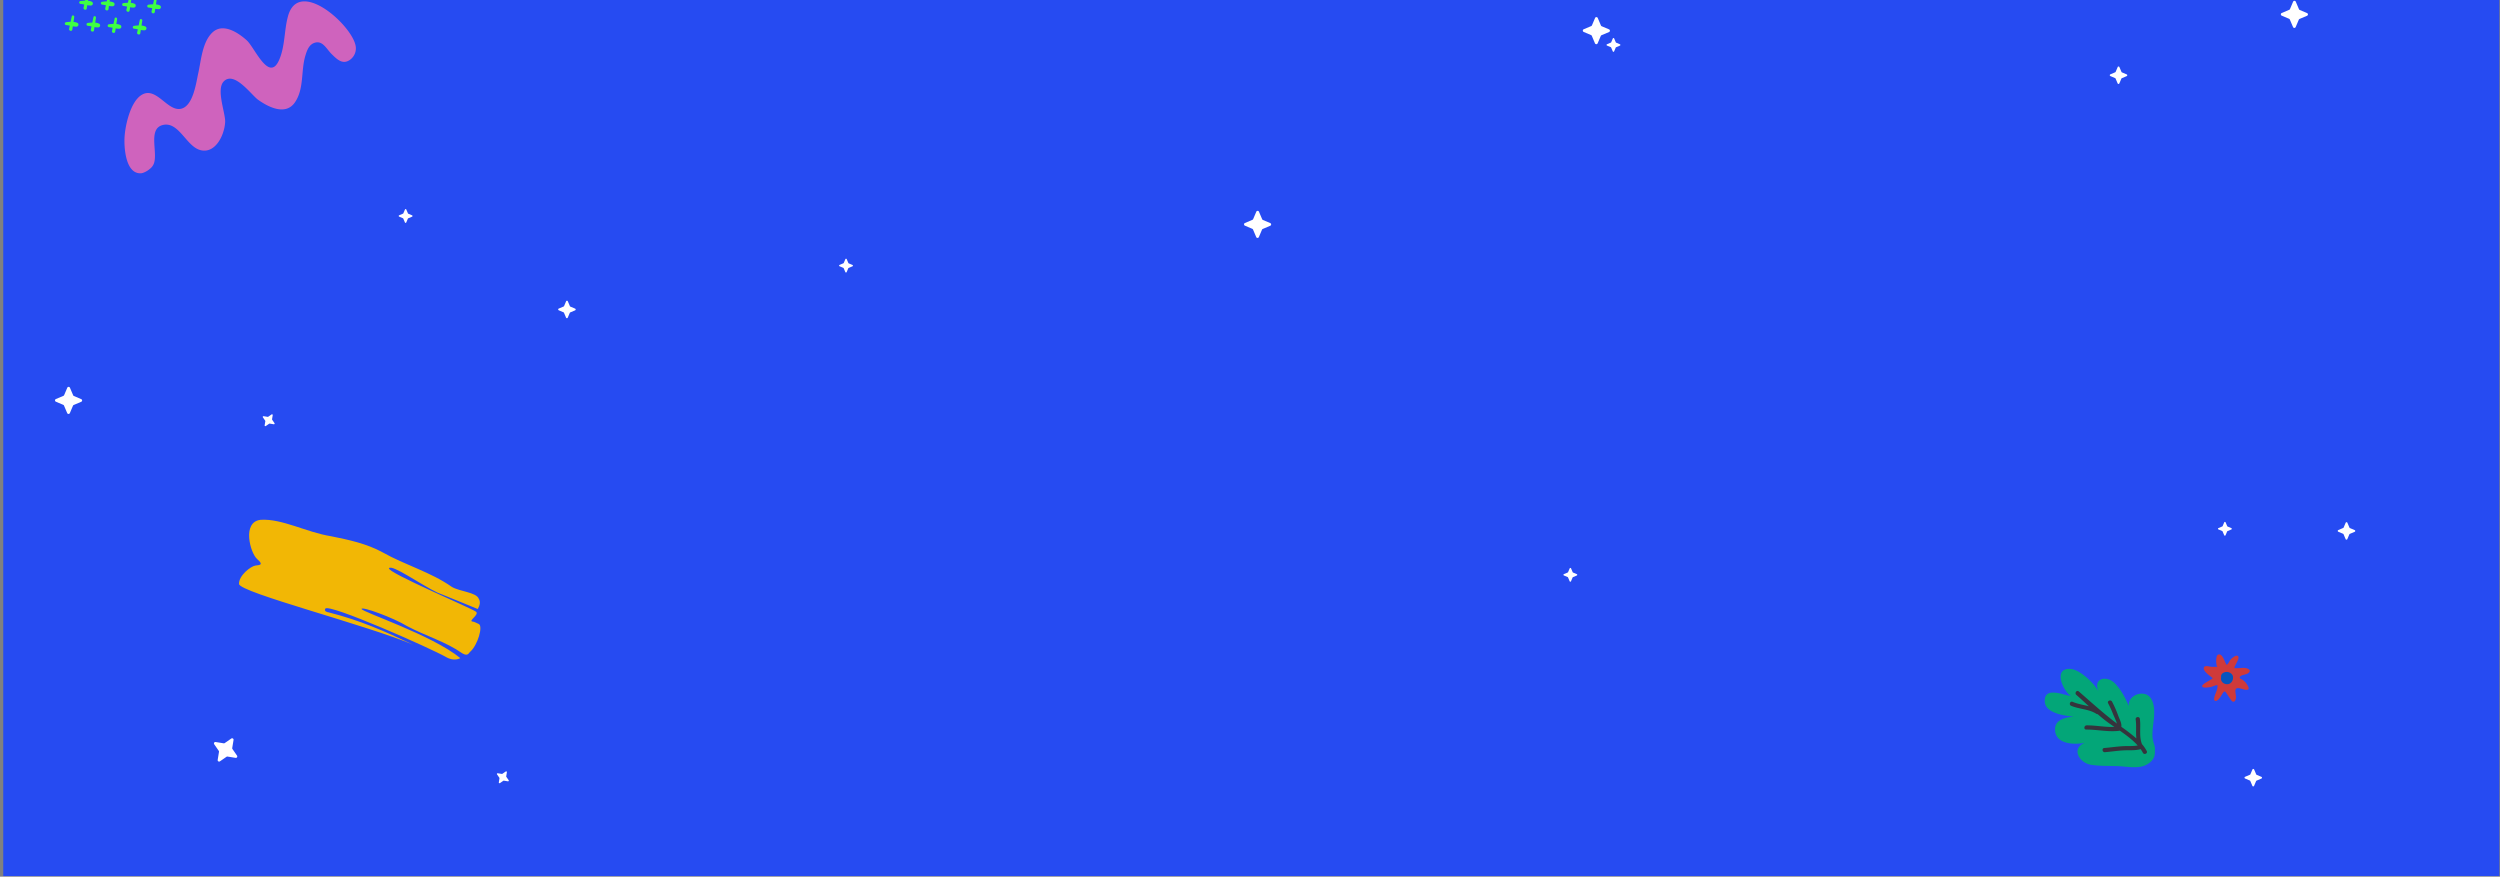 <svg xmlns="http://www.w3.org/2000/svg" xmlns:xlink="http://www.w3.org/1999/xlink" width="1922" height="674" viewBox="0 0 1922 674">
  <rect x="0" y="0" width="1922" height="674" fill="#808080" stroke="none"/>
  <defs>
    <clipPath id="clip-path">
      <rect id="사각형_185" data-name="사각형 185" width="1922" height="674" transform="translate(-2 3773)" fill="#fff" stroke="#707070" stroke-width="1"/>
    </clipPath>
    <clipPath id="clip-path-2">
      <path id="backgorund" d="M-7789.29,264.363V-542.025c19.561-6.933,39.144-13.008,58.665-18.39,59.394-16.492,118.452-26.175,176.668-31.685,58.194-5.824,115.636-7.325,172.283-5.916,113.307,2.784,223.572,16.156,331.5,35.735,53.987,9.628,107.409,20.865,160.324,33.361l39.583,9.652,39.4,10.114,37.895,9.6c12.484,3.236,25,6.179,37.538,9.068,50.117,11.722,100.506,21.976,151.112,30.327l38,5.9,38.057,5.133,38.127,4.14,38.158,3.3a1496.147,1496.147,0,0,0,152.524,3.888,1117.583,1117.583,0,0,0,150.786-14.333c16.354-2.818,32.654-5.916,48.838-9.433l209.549-78.38V264.363Z" transform="translate(7789.789 4182.137)" fill="#264bf2" stroke="rgba(0,0,0,0)" stroke-miterlimit="10" stroke-width="1"/>
    </clipPath>
  </defs>
  <g id="마스크_그룹_27" data-name="마스크 그룹 27" transform="translate(2 -3773)" clip-path="url(#clip-path)">
    <g id="그룹_1337" data-name="그룹 1337">
      <path id="backgorund-2" data-name="backgorund" d="M-7789.29,264.363V-542.025c19.561-6.933,39.144-13.008,58.665-18.39,59.394-16.492,118.452-26.175,176.668-31.685,58.194-5.824,115.636-7.325,172.283-5.916,113.307,2.784,223.572,16.156,331.5,35.735,53.987,9.628,107.409,20.865,160.324,33.361l39.583,9.652,39.4,10.114,37.895,9.6c12.484,3.236,25,6.179,37.538,9.068,50.117,11.722,100.506,21.976,151.112,30.327l38,5.9,38.057,5.133,38.127,4.14,38.158,3.3a1496.147,1496.147,0,0,0,152.524,3.888,1117.583,1117.583,0,0,0,150.786-14.333c16.354-2.818,32.654-5.916,48.838-9.433l209.549-78.38V264.363Z" transform="translate(7789.789 4182.137)" fill="#264bf2" stroke="rgba(0,0,0,0)" stroke-miterlimit="10" stroke-width="1"/>
      <g id="마스크_그룹_26" data-name="마스크 그룹 26" clip-path="url(#clip-path-2)">
        <g id="vector" transform="translate(-294.479 3706.146)">
          <g id="그룹_845" data-name="그룹 845" transform="translate(494.478 -59.145)">
            <path id="패스_6943" data-name="패스 6943" d="M192.777,362.479l-2.446-5.757a1.117,1.117,0,0,0-2.054,0l-2.4,5.644a1.117,1.117,0,0,1-.591.591l-5.757,2.444a1.116,1.116,0,0,0,0,2.054l5.642,2.4a1.113,1.113,0,0,1,.589.591l2.444,5.757a1.116,1.116,0,0,0,2.054,0l2.4-5.644a1.113,1.113,0,0,1,.589-.591l5.759-2.444a1.116,1.116,0,0,0,0-2.054l-5.644-2.4A1.113,1.113,0,0,1,192.777,362.479Z" transform="translate(-338.552 67.375)" fill="#fff"/>
            <path id="패스_6944" data-name="패스 6944" d="M562.186,354.462l-1.578-3.716a.721.721,0,0,0-1.327,0l-1.547,3.643a.722.722,0,0,1-.38.383l-3.716,1.578a.72.72,0,0,0,0,1.325l3.642,1.547a.723.723,0,0,1,.381.383l1.578,3.718a.722.722,0,0,0,1.327,0l1.549-3.645a.719.719,0,0,1,.381-.381l3.718-1.578a.722.722,0,0,0,0-1.327l-3.644-1.547A.733.733,0,0,1,562.186,354.462Z" transform="translate(1042.066 177.14)" fill="#fff"/>
            <path id="패스_6945" data-name="패스 6945" d="M69.39,34.3l-2.446-5.755a1.116,1.116,0,0,0-2.054,0l-2.4,5.642a1.117,1.117,0,0,1-.591.591l-5.757,2.444a1.116,1.116,0,0,0,0,2.054l5.642,2.4a1.123,1.123,0,0,1,.591.591l2.442,5.757a1.116,1.116,0,0,0,2.054,0l2.4-5.644a1.11,1.11,0,0,1,.589-.589l5.759-2.446a1.116,1.116,0,0,0,0-2.054l-5.644-2.4A1.113,1.113,0,0,1,69.39,34.3Z" transform="translate(-19.151 -20.11)" fill="#fff"/>
            <path id="패스_6946" data-name="패스 6946" d="M170.068,306.925l6.172,1a1.117,1.117,0,0,0,1.1-1.737l-3.494-5.04a1.118,1.118,0,0,1-.184-.815l1.006-6.174a1.116,1.116,0,0,0-1.737-1.1l-5.04,3.49a1.109,1.109,0,0,1-.815.184l-6.174-1.006a1.115,1.115,0,0,0-1.1,1.737l3.492,5.042a1.118,1.118,0,0,1,.184.815l-1.006,6.174a1.117,1.117,0,0,0,1.737,1.1l5.042-3.492A1.109,1.109,0,0,1,170.068,306.925Z" transform="translate(-197.118 400.722)" fill="#fff"/>
            <path id="패스_6947" data-name="패스 6947" d="M479.075,124.436l-2.446-5.757a1.116,1.116,0,0,0-2.054,0l-2.4,5.644a1.116,1.116,0,0,1-.591.591l-5.757,2.444a1.117,1.117,0,0,0,0,2.054l5.642,2.4a1.116,1.116,0,0,1,.591.591l2.442,5.757a1.116,1.116,0,0,0,2.054,0l2.4-5.644a1.117,1.117,0,0,1,.591-.591l5.757-2.444a1.116,1.116,0,0,0,0-2.054l-5.642-2.4A1.113,1.113,0,0,1,479.075,124.436Z" transform="translate(549.718 21.143)" fill="#fff"/>
            <path id="패스_6948" data-name="패스 6948" d="M729.861,223.992l-2.444-5.755a1.116,1.116,0,0,0-2.054,0l-2.4,5.642a1.11,1.11,0,0,1-.591.591l-5.757,2.444a1.116,1.116,0,0,0,0,2.054l5.64,2.4a1.11,1.11,0,0,1,.591.591l2.444,5.757a1.116,1.116,0,0,0,2.054,0l2.4-5.644a1.113,1.113,0,0,1,.591-.589l5.759-2.446a1.117,1.117,0,0,0,0-2.054l-5.644-2.4A1.117,1.117,0,0,1,729.861,223.992Z" transform="translate(835.58 -90.928)" fill="#fff"/>
            <path id="패스_6949" data-name="패스 6949" d="M444.852,180.875l-2.444-5.757a1.116,1.116,0,0,0-2.054,0l-2.4,5.644a1.12,1.12,0,0,1-.589.591l-5.757,2.444a1.114,1.114,0,0,0,0,2.052l5.64,2.4a1.117,1.117,0,0,1,.591.591l2.444,5.757a1.116,1.116,0,0,0,2.054,0l2.4-5.644a1.117,1.117,0,0,1,.591-.591l5.757-2.446a1.115,1.115,0,0,0,0-2.052l-5.644-2.4A1.113,1.113,0,0,1,444.852,180.875Z" transform="translate(323.488 113.647)" fill="#fff"/>
            <path id="패스_6950" data-name="패스 6950" d="M456.728,377.318,455.15,373.6a.719.719,0,0,0-1.324,0l-1.545,3.64a.723.723,0,0,1-.383.381l-3.712,1.576a.72.72,0,0,0,0,1.325l3.638,1.547a.717.717,0,0,1,.383.381l1.576,3.712a.719.719,0,0,0,1.323,0l1.547-3.642a.729.729,0,0,1,.383-.381l3.712-1.578a.718.718,0,0,0,0-1.323l-3.64-1.547A.726.726,0,0,1,456.728,377.318Z" transform="translate(1075.836 344.001)" fill="#fff"/>
            <path id="패스_6951" data-name="패스 6951" d="M115.089,33.119l-1.578-3.712a.719.719,0,0,0-1.323,0l-1.547,3.64a.723.723,0,0,1-.381.383L106.547,35a.72.72,0,0,0,0,1.325l3.638,1.545a.719.719,0,0,1,.381.381l1.576,3.714a.72.72,0,0,0,1.325,0l1.547-3.64a.719.719,0,0,1,.381-.381l3.714-1.578a.72.72,0,0,0,0-1.325L115.47,33.5A.713.713,0,0,1,115.089,33.119Z" transform="translate(52.043 34.626)" fill="#fff"/>
            <path id="패스_6952" data-name="패스 6952" d="M186.254,138.941l-1.578-3.712a.72.72,0,0,0-1.325,0l-1.545,3.64a.719.719,0,0,1-.381.381l-3.712,1.578a.719.719,0,0,0,0,1.324l3.64,1.547a.72.72,0,0,1,.381.381l1.576,3.714a.72.72,0,0,0,1.325,0l1.547-3.64a.713.713,0,0,1,.381-.381l3.714-1.578a.721.721,0,0,0,0-1.325l-3.64-1.547A.713.713,0,0,1,186.254,138.941Z" transform="translate(49.868 222.399)" fill="#fff"/>
            <path id="패스_6953" data-name="패스 6953" d="M604.1,477.914l-1.578-3.712a.718.718,0,0,0-1.323,0l-1.547,3.64a.713.713,0,0,1-.381.381l-3.712,1.576a.72.72,0,0,0,0,1.325l3.638,1.547a.713.713,0,0,1,.381.381l1.576,3.714a.721.721,0,0,0,1.325,0l1.547-3.641a.725.725,0,0,1,.381-.381l3.714-1.576a.72.72,0,0,0,0-1.325l-3.64-1.547A.713.713,0,0,1,604.1,477.914Z" transform="translate(473.32 386.803)" fill="#fff"/>
            <path id="패스_6954" data-name="패스 6954" d="M721.406,27.961l-1.578-3.712a.721.721,0,0,0-1.325,0l-1.545,3.64a.723.723,0,0,1-.381.383l-3.714,1.576a.721.721,0,0,0,0,1.325l3.64,1.545a.716.716,0,0,1,.381.383l1.576,3.712a.72.72,0,0,0,1.325,0l1.547-3.64a.713.713,0,0,1,.381-.381l3.714-1.578a.721.721,0,0,0,0-1.325l-3.64-1.545A.723.723,0,0,1,721.406,27.961Z" transform="translate(707.575 153.309)" fill="#fff"/>
            <path id="패스_6955" data-name="패스 6955" d="M566.414,321.252l-1.245-2.93a.568.568,0,0,0-1.046,0l-1.22,2.873a.57.57,0,0,1-.3.3l-2.93,1.245a.568.568,0,0,0,0,1.046l2.873,1.22a.566.566,0,0,1,.3.3l1.245,2.93a.568.568,0,0,0,1.046,0l1.222-2.875a.563.563,0,0,1,.3-.3l2.932-1.247a.569.569,0,0,0,0-1.046l-2.875-1.22A.572.572,0,0,1,566.414,321.252Z" transform="translate(440.657 244.636)" fill="#fff"/>
            <path id="패스_6956" data-name="패스 6956" d="M320.781,331.984l-1.245-2.932a.569.569,0,0,0-1.046,0l-1.22,2.875a.566.566,0,0,1-.3.3l-2.93,1.245a.568.568,0,0,0,0,1.046l2.875,1.222a.563.563,0,0,1,.3.3l1.245,2.932a.569.569,0,0,0,1.046,0l1.22-2.875a.573.573,0,0,1,.3-.3l2.932-1.245a.569.569,0,0,0,0-1.046l-2.875-1.222A.563.563,0,0,1,320.781,331.984Z" transform="translate(1189.498 198.512)" fill="#fff"/>
            <path id="패스_6957" data-name="패스 6957" d="M278.362,457.568l-1.245-2.932a.569.569,0,0,0-1.046,0l-1.22,2.875a.579.579,0,0,1-.3.3l-2.932,1.243a.569.569,0,0,0,0,1.046l2.873,1.222a.563.563,0,0,1,.3.3l1.245,2.932a.568.568,0,0,0,1.046,0l1.222-2.875a.57.57,0,0,1,.3-.3l2.932-1.245a.568.568,0,0,0,0-1.046l-2.873-1.222A.566.566,0,0,1,278.362,457.568Z" transform="translate(177.788 369.033)" fill="#fff"/>
            <path id="패스_6958" data-name="패스 6958" d="M41.808,263.383l3.144.511a.568.568,0,0,0,.558-.884l-1.779-2.567a.561.561,0,0,1-.094-.415l.511-3.144a.568.568,0,0,0-.884-.558L40.7,258.1a.57.57,0,0,1-.415.094l-3.144-.513a.568.568,0,0,0-.558.884l1.779,2.569a.561.561,0,0,1,.094.415l-.513,3.144a.569.569,0,0,0,.886.559l2.567-1.779A.569.569,0,0,1,41.808,263.383Z" transform="translate(-36.478 188.282)" fill="#fff"/>
            <path id="패스_6959" data-name="패스 6959" d="M135.935,406.911l3.144.513a.569.569,0,0,0,.558-.886l-1.781-2.567a.578.578,0,0,1-.094-.415l.513-3.142a.567.567,0,0,0-.884-.558l-2.567,1.777a.561.561,0,0,1-.415.094l-3.144-.513a.569.569,0,0,0-.558.886l1.779,2.567a.57.57,0,0,1,.094.415l-.513,3.144a.569.569,0,0,0,.886.558L135.52,407A.569.569,0,0,1,135.935,406.911Z" transform="translate(49.419 319.263)" fill="#fff"/>
            <path id="패스_6960" data-name="패스 6960" d="M275.255,196.962l-1.245-2.932a.569.569,0,0,0-1.046,0l-1.22,2.875a.57.57,0,0,1-.3.3l-2.932,1.245a.567.567,0,0,0,0,1.044l2.875,1.222a.576.576,0,0,1,.3.3l1.245,2.932a.568.568,0,0,0,1.046,0l1.222-2.873a.566.566,0,0,1,.3-.3l2.932-1.245a.569.569,0,0,0,0-1.046l-2.875-1.22A.573.573,0,0,1,275.255,196.962Z" transform="translate(174.951 131.211)" fill="#fff"/>
            <path id="패스_6961" data-name="패스 6961" d="M363.654,168.926l-1.245-2.932a.569.569,0,0,0-1.046,0l-1.22,2.875a.57.57,0,0,1-.3.3l-2.932,1.245a.568.568,0,0,0,0,1.046l2.873,1.22a.573.573,0,0,1,.3.3l1.245,2.932a.569.569,0,0,0,1.046,0l1.222-2.875a.563.563,0,0,1,.3-.3l2.932-1.245a.568.568,0,0,0,0-1.046l-2.873-1.222A.573.573,0,0,1,363.654,168.926Z" transform="translate(676.567 -10.419)" fill="#fff"/>
            <path id="패스_6962" data-name="패스 6962" d="M154.169,148.257l-1.245-2.932a.569.569,0,0,0-1.046,0l-1.22,2.875a.566.566,0,0,1-.3.3l-2.93,1.245a.568.568,0,0,0,0,1.046l2.873,1.22a.573.573,0,0,1,.3.3l1.245,2.932a.569.569,0,0,0,1.046,0l1.22-2.875a.573.573,0,0,1,.3-.3l2.932-1.245a.569.569,0,0,0,0-1.046l-2.875-1.222A.569.569,0,0,1,154.169,148.257Z" transform="translate(-42.548 141.764)" fill="#fff"/>
          </g>
          <path id="패스_6964" data-name="패스 6964" d="M276.386,67.484a13,13,0,0,1-2.863-.281q-.2,1.28-.392,2.559c-.243,1.593-2.8,1.021-2.458-.58q.261-1.228.52-2.456a21.458,21.458,0,0,0-2.706-.461,1.123,1.123,0,0,1-.088-2.243c1.084-.126,2.255-.239,3.429-.285l.884-4.162c.266-1.251,2.1-.78,1.913.449q-.29,1.893-.581,3.787a8.5,8.5,0,0,1,3.026.778A1.554,1.554,0,0,1,276.386,67.484Zm-16-3.466a8.536,8.536,0,0,0-3.026-.778q.29-1.893.581-3.787c.187-1.23-1.647-1.7-1.913-.449l-.884,4.162c-1.174.046-2.347.159-3.427.285a1.123,1.123,0,0,0,.084,2.243,21.423,21.423,0,0,1,2.708.461q-.261,1.228-.52,2.456c-.34,1.6,2.215,2.173,2.458.58q.2-1.28.394-2.559a12.748,12.748,0,0,0,2.861.281A1.554,1.554,0,0,0,260.39,64.018Zm32.946,1.6a8.483,8.483,0,0,0-3.024-.777l.579-3.787c.189-1.232-1.647-1.7-1.913-.449q-.439,2.08-.882,4.16c-1.176.048-2.347.161-3.429.287a1.122,1.122,0,0,0,.086,2.242,21.9,21.9,0,0,1,2.708.463l-.522,2.456c-.339,1.6,2.215,2.171,2.46.578q.2-1.28.392-2.557a12.992,12.992,0,0,0,2.863.281A1.554,1.554,0,0,0,293.336,65.615Zm19.336,1.2a8.515,8.515,0,0,0-3.024-.778q.29-1.891.581-3.785c.189-1.232-1.649-1.7-1.913-.449l-.884,4.16c-1.174.046-2.347.161-3.429.287a1.122,1.122,0,0,0,.086,2.242,21.491,21.491,0,0,1,2.708.463l-.522,2.456c-.339,1.6,2.217,2.171,2.46.578q.2-1.28.392-2.559a12.892,12.892,0,0,0,2.863.283A1.554,1.554,0,0,0,312.672,66.813ZM282.333,87.491a12.866,12.866,0,0,1-2.863-.281q-.2,1.279-.392,2.559c-.245,1.593-2.8,1.019-2.46-.58q.261-1.228.52-2.456a21.452,21.452,0,0,0-2.706-.461,1.123,1.123,0,0,1-.086-2.243c1.083-.126,2.253-.239,3.427-.285l.884-4.162c.266-1.251,2.1-.782,1.913.449l-.579,3.787a8.526,8.526,0,0,1,3.024.778A1.553,1.553,0,0,1,282.333,87.491Zm-16-3.466a8.456,8.456,0,0,0-3.024-.778l.579-3.787c.189-1.232-1.647-1.7-1.913-.449l-.884,4.162c-1.174.046-2.345.159-3.427.287a1.122,1.122,0,0,0,.086,2.242,21.458,21.458,0,0,1,2.706.461q-.258,1.228-.52,2.456c-.339,1.6,2.215,2.173,2.46.58q.2-1.28.392-2.559a12.981,12.981,0,0,0,2.863.281A1.553,1.553,0,0,0,266.334,84.026Zm32.948,1.6a8.536,8.536,0,0,0-3.024-.778q.29-1.891.58-3.785c.189-1.232-1.647-1.7-1.913-.449l-.884,4.16c-1.174.048-2.345.161-3.427.287A1.123,1.123,0,0,0,290.7,87.3a21.112,21.112,0,0,1,2.706.461q-.261,1.228-.52,2.456c-.34,1.6,2.215,2.171,2.46.578q.2-1.28.392-2.559a12.87,12.87,0,0,0,2.863.283A1.555,1.555,0,0,0,299.282,85.623Zm19.336,1.2a8.535,8.535,0,0,0-3.026-.778q.293-1.891.581-3.785c.189-1.232-1.647-1.7-1.913-.449l-.884,4.16c-1.174.046-2.345.159-3.427.287a1.122,1.122,0,0,0,.086,2.242,21.465,21.465,0,0,1,2.706.463q-.258,1.228-.52,2.456c-.34,1.6,2.215,2.171,2.46.578q.2-1.28.392-2.559a12.869,12.869,0,0,0,2.863.283A1.554,1.554,0,0,0,318.618,86.82Zm-47.376,16.93a12.894,12.894,0,0,1-2.865-.281l-.39,2.559c-.245,1.593-2.8,1.019-2.46-.58q.258-1.228.52-2.454a21.1,21.1,0,0,0-2.708-.463,1.123,1.123,0,0,1-.084-2.243c1.083-.126,2.253-.239,3.427-.285l.884-4.162c.266-1.251,2.1-.782,1.913.449q-.29,1.893-.581,3.787a8.535,8.535,0,0,1,3.026.778A1.553,1.553,0,0,1,271.242,103.75Zm-16-3.466a8.474,8.474,0,0,0-3.024-.778q.29-1.893.581-3.787c.189-1.232-1.647-1.7-1.913-.449L250,99.43c-1.174.048-2.345.161-3.429.287a1.123,1.123,0,0,0,.086,2.243,21.483,21.483,0,0,1,2.708.461q-.261,1.228-.52,2.456c-.34,1.6,2.215,2.173,2.458.58q.2-1.279.392-2.559a12.889,12.889,0,0,0,2.863.281A1.553,1.553,0,0,0,255.241,100.285Zm32.948,1.6a8.525,8.525,0,0,0-3.024-.778q.29-1.891.58-3.785c.189-1.232-1.645-1.7-1.911-.449l-.884,4.16c-1.176.048-2.347.159-3.429.287a1.123,1.123,0,0,0,.086,2.243,21.2,21.2,0,0,1,2.708.461l-.522,2.456c-.339,1.6,2.215,2.171,2.46.578q.2-1.28.392-2.557a12.981,12.981,0,0,0,2.863.281A1.554,1.554,0,0,0,288.189,101.882Zm19.338,1.2a8.535,8.535,0,0,0-3.026-.778q.29-1.891.581-3.785c.187-1.232-1.649-1.7-1.913-.451q-.442,2.083-.884,4.162c-1.174.046-2.347.159-3.429.287a1.122,1.122,0,0,0,.086,2.242,21.486,21.486,0,0,1,2.708.463l-.522,2.456c-.339,1.6,2.215,2.171,2.46.578q.2-1.279.392-2.559a12.9,12.9,0,0,0,2.865.283A1.555,1.555,0,0,0,307.527,103.079Z" transform="translate(96.778 -15.82)" fill="#3eff43"/>
          <path id="패스_6965" data-name="패스 6965" d="M388.464,158.543c2.3-4.454,82.122,30.934,92.8,37.177,3.24,1.893,7.432,2.743,11.049.845-21.888-17.911-75.8-35.534-75.945-37.794s24.5,6.74,34.813,13.082c15.075,8,29.794,11.992,42.6,21,4.544,2.668,4.99-.425,6.268-1.352,5.468-4.873,10.029-19.678,6.306-21.237s-2.678-1.469-4.789-1.821c-3.186-.532,5.112-5.107,2.94-7.425s-69.447-30.559-67.032-33.621,24.609,12.747,37,18.7c10.313,4.263,20.834,8.3,31.246,12.715,1.446-2.75,2.339-5.371.681-8-1.863-4.866-14.562-5.436-20.61-8.995-16.1-11.387-36.2-16.9-53.1-26.508-12.39-6.767-26.063-9.706-39.728-12.449-18.977-3.016-37.626-13.639-54.072-12.648-14.748,1.452-8.086,25.615-2.813,30.182s2.133,4.523-1.364,5.015-12.814,7.608-12.556,14.132,98.5,31.645,133.909,46.732c-22.459-10.615-40.77-18.749-64.834-24.854C389.881,161.188,387.36,160.677,388.464,158.543Z" transform="translate(154.096 376.26)" fill="#f2b705"/>
          <path id="패스_6966" data-name="패스 6966" d="M253.582,51.956c-3.007,11.03-2.169,23.528-7.013,34.053-7.692,16.706-18.65-10.173-24.653-15.582-7.13-6.422-18.533-13.482-26.384-6.082-7.826,7.379-8.685,21.371-10.9,31.288-1.654,7.4-3.94,25.929-13.742,27.489-10.192,1.622-18.621-17.3-29.63-10.856-8.84,5.175-12.908,23.888-13.333,33.147-.358,7.826.9,27.765,12.606,27.222,1.752-.082,4.829-1.574,6.885-3.41a9.158,9.158,0,0,0,2.62-3.074c4.384-8.052-4.751-27.639,7.306-30.632,12.147-3.014,17.948,16.027,28.507,19.174,11.707,3.487,18.94-11.225,19.449-21.493.339-6.824-7.142-25.03-1.048-31.23,8.1-8.247,21.222,10.483,26.392,14.159,8.079,5.747,21.191,12.317,28.3,1.96,7.189-10.468,4.512-24.16,8-35.765,1.3-4.313,2.924-9.108,7.832-10.213,5.761-1.3,8.66,5.221,12.357,8.828,3.967,3.871,8.234,8.345,13.845,4.657A10.8,10.8,0,0,0,305.3,73.352C300.811,56.982,261.6,22.535,253.582,51.956Z" transform="translate(260.278 27.447)" fill="#cf63bd"/>
          <g id="그룹_849" data-name="그룹 849" transform="translate(1364.09 421.987)">
            <path id="패스_6981" data-name="패스 6981" d="M508.418,207.244c-1.229-8.85,7.171-10.656,14.045-11.534-6.994-.476-21.35-2.62-22.028-11.1-.973-12.185,13.794-5.647,20.108-4.58-5.847-3.6-14.039-21.233-.864-20.948,7.538.164,19.024,11.307,22.024,17.47-4.556-10.583,6.683-12.79,12.9-6.038,4.8,5.207,7.652,10.763,10.521,17.335-1.116-6.278,6.243-10.887,12.1-9.445,5.261,1.3,6.863,6.76,7.238,11.8.529,7.114-1.647,14.412-1.222,21.364a28.483,28.483,0,0,0,1.264,5.652l-.091-.711c.045.3.089.582.133.871a12.535,12.535,0,0,1,.583,4.751l-.093-.733c.314,4.542-.658,8.145-6.218,11.267-6.021,3.38-14.217,1.662-20.8,1.289-7.218-.407-15.081.06-22.233-1.156-8.767-1.493-15.177-12.143-4.92-16.8C523.284,217.431,509.8,217.186,508.418,207.244Z" transform="translate(0)" fill="#03a678"/>
            <path id="패스_6982" data-name="패스 6982" d="M532.393,186.264a1.606,1.606,0,0,1-1.025-.265c-5.792-3.734-13.147-3.5-19.392-6.165-1.925-.824-.764-3.865,1.169-3.04,4,1.709,8.341,2.314,12.508,3.42-3.193-2.938-6.372-5.9-9.663-8.763-1.573-1.365.318-4.018,1.9-2.643,9.759,8.478,19.021,16.964,29.353,24.715a69.319,69.319,0,0,0-2.838-6.841,76.554,76.554,0,0,0-3.945-8.743c-1.025-1.827,1.958-3.138,2.976-1.324a84.915,84.915,0,0,1,4.9,11.17c.776,2.023,2.744,5.741,2.254,8.209a139.672,139.672,0,0,1,11.557,8.936c-.5-4.809.153-9.8-.524-14.6-.293-2.071,2.927-2.567,3.22-.484.9,6.381-.778,13.35,1.615,19.448a27.719,27.719,0,0,1,3.682,5.345c.956,1.865-2.022,3.183-2.976,1.322a23.223,23.223,0,0,0-1.769-2.853,1.687,1.687,0,0,1-.345.165c-4.1,1.049-8.174.644-12.357.825-4.912.211-9.81,1.025-14.714,1.411-2.076.162-2.582-3.056-.485-3.222,4.907-.385,9.8-1.171,14.715-1.411,3.685-.18,7.34.125,10.963-.527-3.789-4.225-8.919-8.05-13.808-11.441a1.55,1.55,0,0,1-.435.149c-8.472,1.074-16.87-.993-25.346-.94-2.091.013-1.718-3.223.36-3.236,7.118-.045,14.2,1.491,21.306,1.211-1.322-.9-2.591-1.767-3.754-2.593C538.315,191.242,535.315,188.8,532.393,186.264Z" transform="translate(8.672 7.641)" fill="#35343d"/>
          </g>
          <g id="그룹_850" data-name="그룹 850" transform="translate(1758.24 445.126)">
            <path id="패스_6983" data-name="패스 6983" d="M262.483,139.377c3.3-2.387-.221-3.99-2.657-4.147-2.538-.165-5.349.523-7.78.112-.2-1.83,5.239-8.3,2.294-9.478-1.376-.55-4.154,1.849-5.012,2.7-1.22,1.206-1.728,3.463-3.212,4.289-1.466-1.536-3.121-9.42-6.685-7.772-1.991.921-1.522,8.7-.539,9.073l.359.18c-1.694,0-3.49.176-5.174,0-1.307-.135-4.16-1.1-5.174.084-2.295,2.69,5.083,7.416,6.478,8.673-.893,1.471-11.441,5.612-7.1,7.071,1.351.454,3.753-.033,5.1-.174,1.793-.188,3.98-1.716,5.66-1.436.33,3.509-2.243,6.965-2.64,10.543a1.367,1.367,0,0,0,1.97,1.388c2.15-1.055,3.787-4.477,4.82-5.979,1.17-1.7,1.688-1.4,2.706.1.995,1.471,1.907,2.944,2.974,4.372.688.922,1.35,2.576,2.829,2.158,1.158-.328,1.5-2.361,1.578-3.406.126-1.643-1.316-5.654.268-6.675,1.633-1.052,5.608.957,7.315,1.037,3.752.176,1.7-2.958.5-4.678a10.075,10.075,0,0,0-3.056-3.017c-1.1-.714-2.788-1.084-1.89-2.429C257.408,140.493,260.995,140.452,262.483,139.377Z" fill="#cf3a3a"/>
            <path id="패스_6984" data-name="패스 6984" d="M250,139.977a5.366,5.366,0,0,0-5.785-1.312c-2.021.837-2.631,2.2-2.37,3.793a4.667,4.667,0,0,0-.109,1.267c.177,3.285,4.207,5.015,6.917,3.438C250.908,145.852,251.913,142,250,139.977Z" fill="#0455bf"/>
          </g>
        </g>
      </g>
    </g>
  </g>
</svg>

